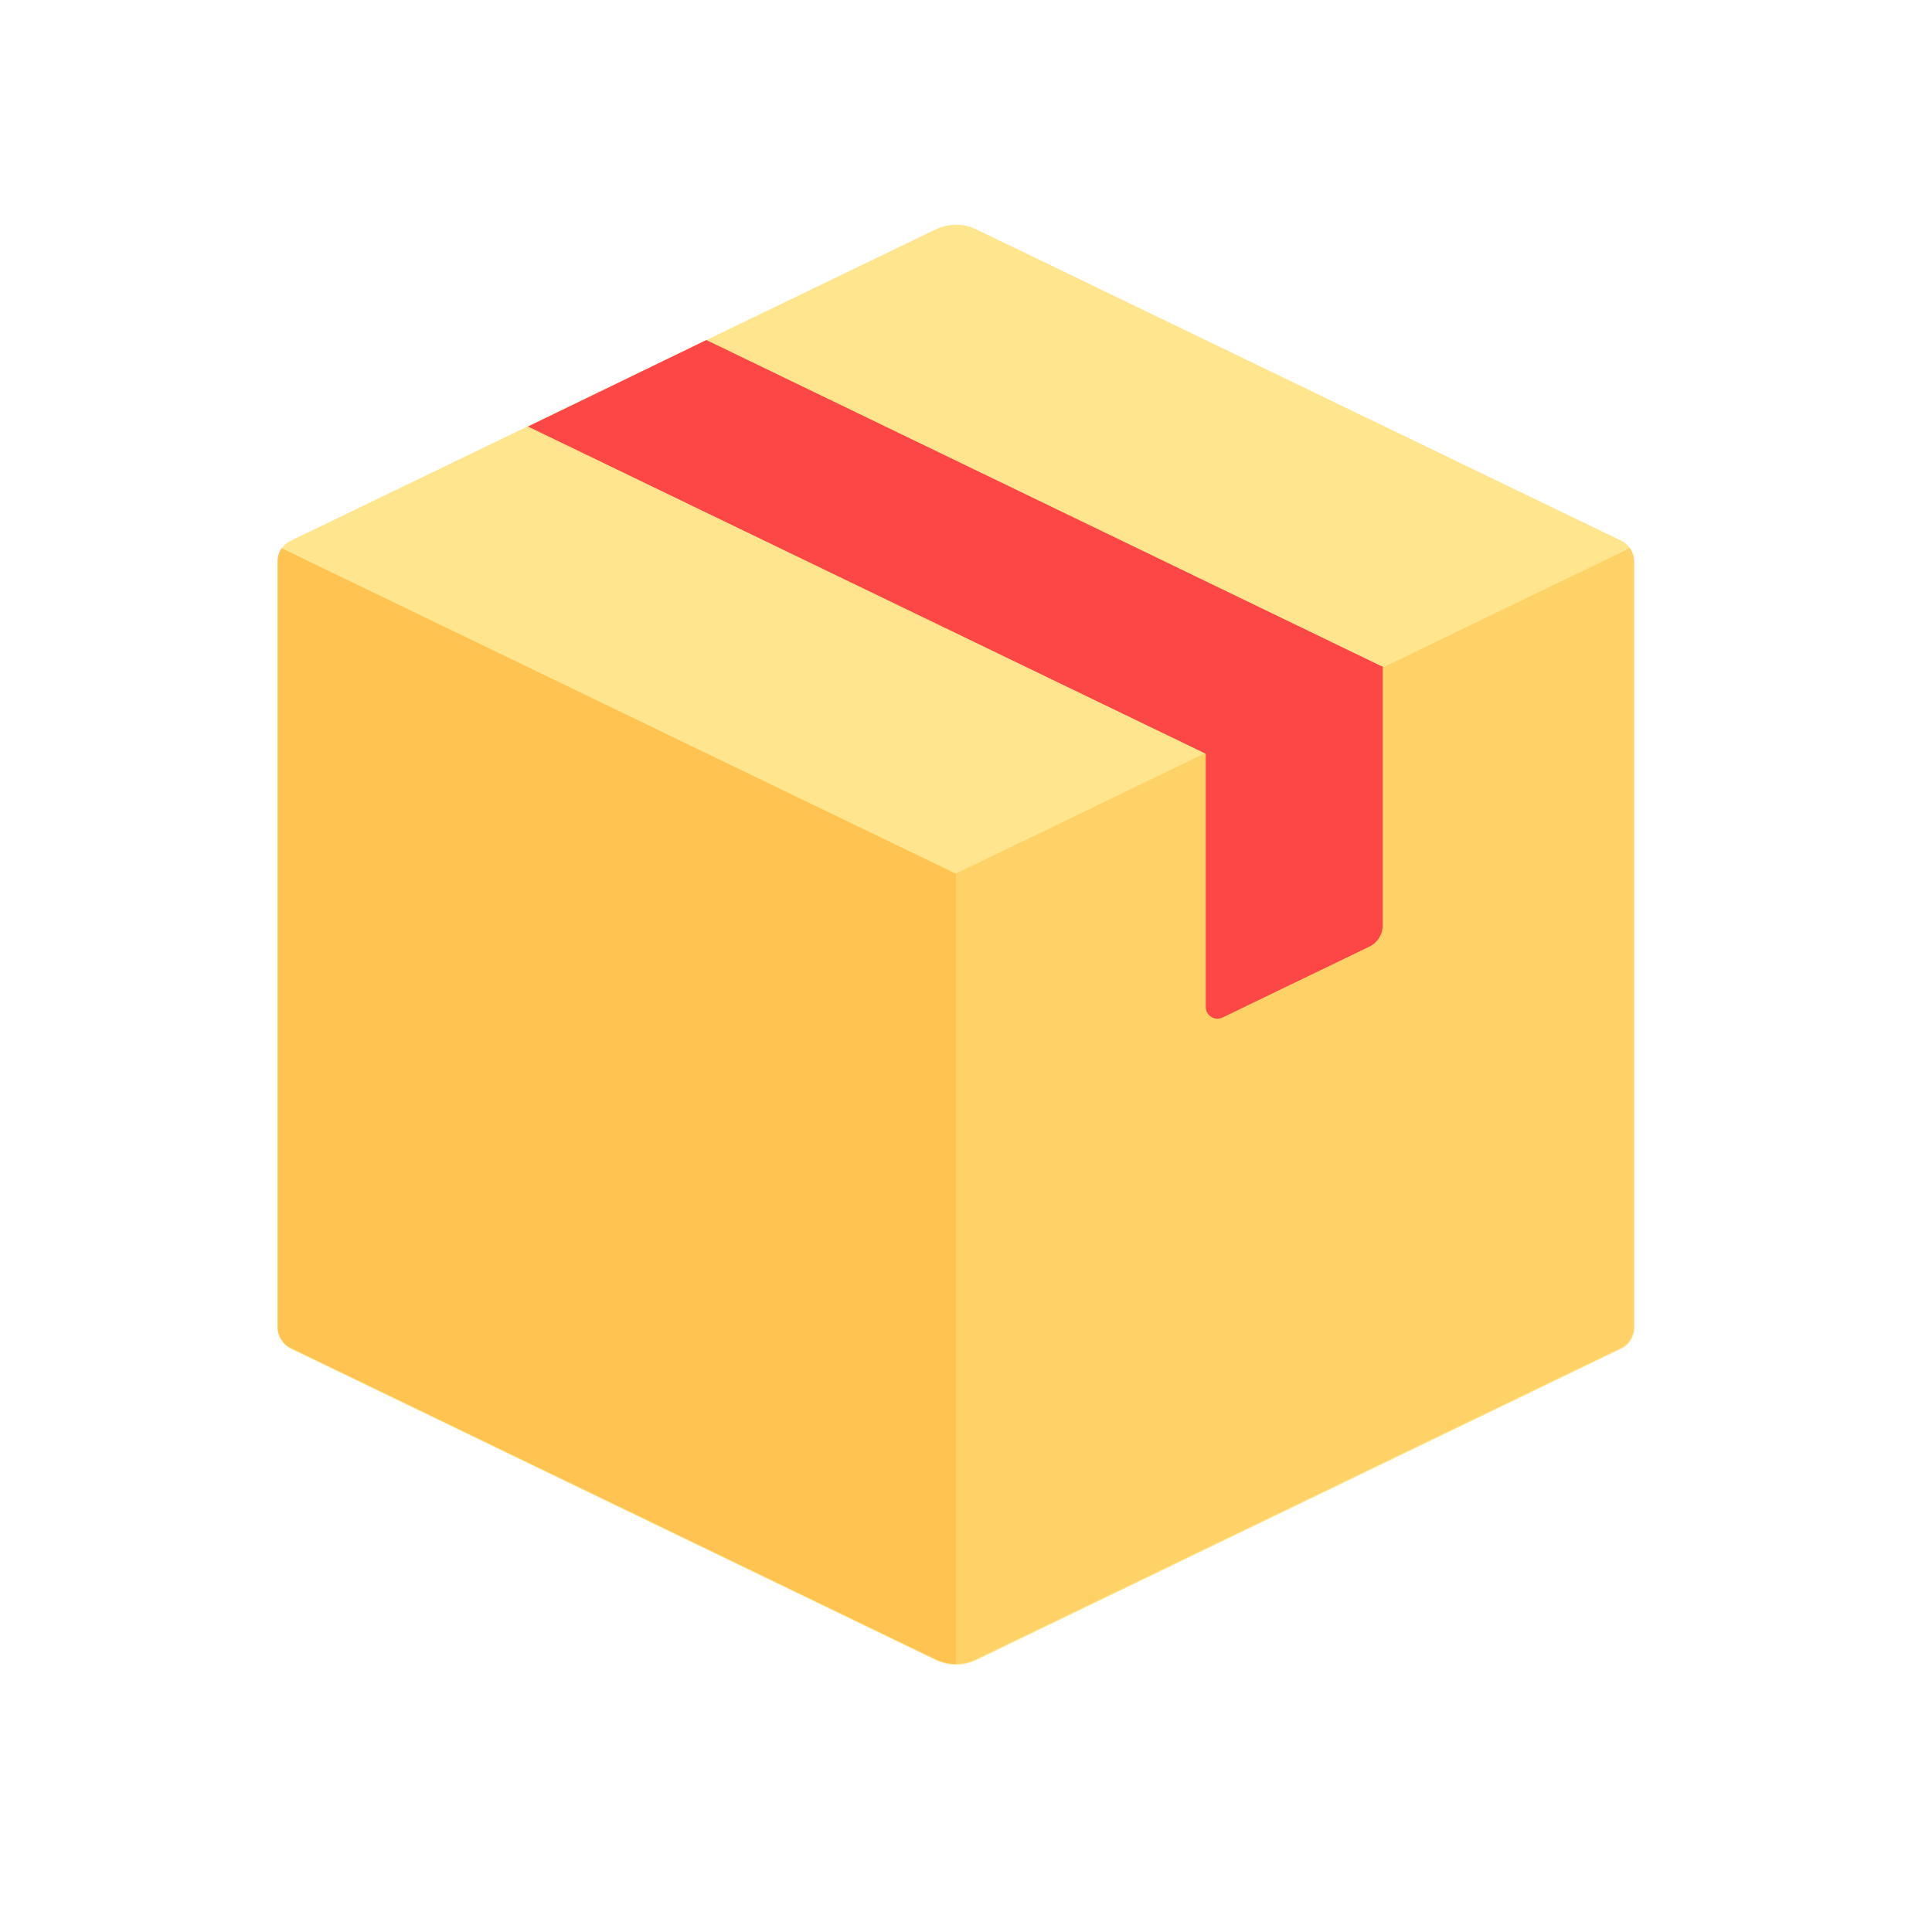 <?xml version="1.0" encoding="UTF-8" standalone="no"?>
<svg
   width="64"
   height="64"
   viewBox="0 0 64 64"
   fill="none"
   version="1.1"
   id="svg12"
   sodipodi:docname="Boxes Logo Flat.svg"
   inkscape:version="1.1 (c68e22c387, 2021-05-23)"
   xmlns:inkscape="http://www.inkscape.org/namespaces/inkscape"
   xmlns:sodipodi="http://sodipodi.sourceforge.net/DTD/sodipodi-0.dtd"
   xmlns="http://www.w3.org/2000/svg"
   xmlns:svg="http://www.w3.org/2000/svg">
  <defs
     id="defs16" />
  <sodipodi:namedview
     id="namedview14"
     pagecolor="#ffffff"
     bordercolor="#999999"
     borderopacity="1"
     inkscape:pageshadow="0"
     inkscape:pageopacity="0"
     inkscape:pagecheckerboard="0"
     showgrid="true"
     inkscape:zoom="7.0666667"
     inkscape:cx="27.665094"
     inkscape:cy="26.533019"
     inkscape:window-width="1366"
     inkscape:window-height="707"
     inkscape:window-x="0"
     inkscape:window-y="30"
     inkscape:window-maximized="1"
     inkscape:current-layer="svg12">
    <inkscape:grid
       type="xygrid"
       id="grid851" />
  </sodipodi:namedview>
  <g
     id="g838"
     transform="matrix(0.159,0,0,0.159,9.198,7.445)">
    <path
       fill-rule="evenodd"
       clip-rule="evenodd"
       d="M 137.092,0.969 2.754,65.822 C 1.07,66.635 0,68.34 0,70.21 V 229.789 c 0,1.871 1.071,3.576 2.754,4.389 L 137.092,299.031 c 2.677,1.292 5.798,1.292 8.475,0 l 134.337,-64.853 c 1.685,-0.813 2.754,-2.518 2.754,-4.389 V 70.21 c 0,-1.87 -1.07,-3.575 -2.754,-4.389 L 145.567,0.969 c -2.677,-1.292 -5.798,-1.292 -8.475,0 z"
       fill="#ffe58d"
       id="path2" />
    <path
       fill-rule="evenodd"
       clip-rule="evenodd"
       d="m 282.54,70.05 c 0,-0.97 -0.298,-1.888 -0.81,-2.668 L 141.211,135.22 v 164.62 c 1.449,0 2.899,-0.324 4.237,-0.97 l 134.338,-64.852 c 1.684,-0.813 2.754,-2.518 2.754,-4.389 z"
       fill="#ffd268"
       id="path4" />
    <path
       fill-rule="evenodd"
       clip-rule="evenodd"
       d="M 230.333,92.146 89.32,24.023 52.148,42.041 193.478,110.269 Z"
       fill="#fd4747"
       id="path6" />
    <path
       fill-rule="evenodd"
       clip-rule="evenodd"
       d="m 193.359,110.115 v 52.855 c 0,1.797 1.878,2.976 3.497,2.195 L 227.46,150.39 c 1.685,-0.813 2.755,-2.518 2.755,-4.389 V 91.992 Z"
       fill="#fd4747"
       id="path8" />
    <path
       fill-rule="evenodd"
       clip-rule="evenodd"
       d="M 0.81,67.383 C 0.298,68.163 0,69.081 0,70.05 V 229.629 c 0,1.871 1.071,3.576 2.754,4.389 L 137.092,298.87 c 1.338,0.646 2.788,0.969 4.237,0.969 V 135.22 Z"
       fill="#ffc351"
       id="path10" />
  </g>
</svg>
